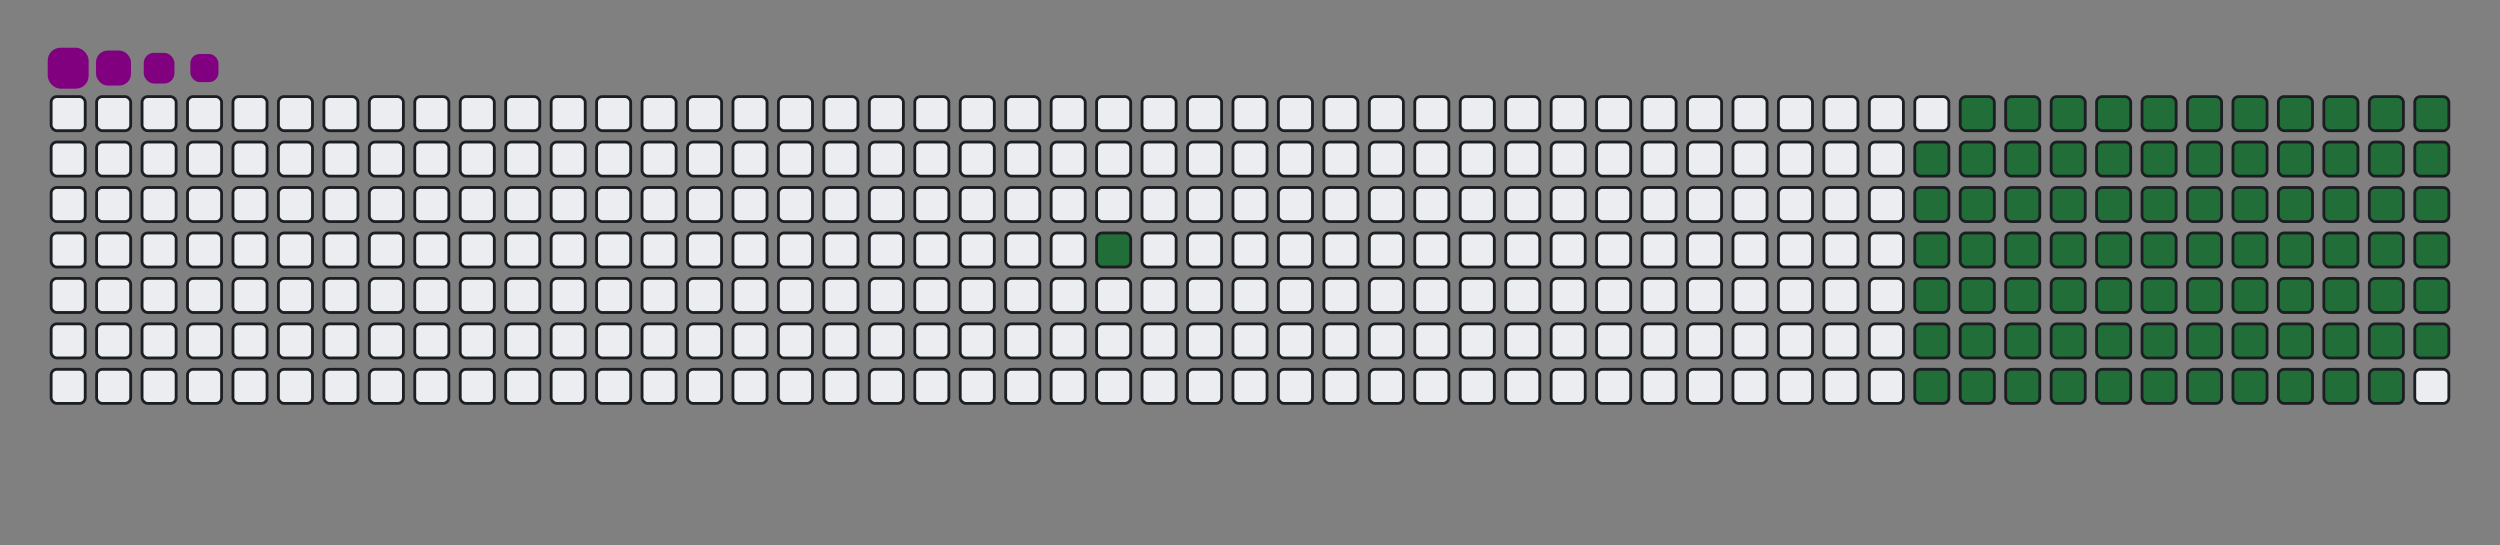 <svg viewBox="-16 -32 880 192" width="880" height="192" xmlns="http://www.w3.org/2000/svg"><rect x="-16" y="-32" width="880" height="192" fill="#808080" stroke="none"/><desc>Generated with https://github.com/Platane/snk</desc><style>:root{--cb:#1b1f230a;--cs:purple;--ce:#ebedf0;--c0:#ebedf0;--c1:#9be9a8;--c2:#40c463;--c3:#30a14e;--c4:#216e39}.c{shape-rendering:geometricPrecision;fill:#ebedf0;stroke-width:1px;stroke:#1b1f230a;animation:none 19100ms linear infinite;width:12px;height:12px}@keyframes c0{14.13%{fill:#216e39}14.15%,100%{fill:#ebedf0}}.c.c0{fill:#216e39;animation-name:c0}@keyframes c1{47.63%{fill:#216e39}47.65%,100%{fill:#ebedf0}}.c.c1{fill:#216e39;animation-name:c1}@keyframes c2{47.11%{fill:#216e39}47.13%,100%{fill:#ebedf0}}.c.c2{fill:#216e39;animation-name:c2}@keyframes c3{23.55%{fill:#216e39}23.57%,100%{fill:#ebedf0}}.c.c3{fill:#216e39;animation-name:c3}@keyframes c4{61.77%{fill:#216e39}61.79%,100%{fill:#ebedf0}}.c.c4{fill:#216e39;animation-name:c4}@keyframes c5{61.25%{fill:#216e39}61.27%,100%{fill:#ebedf0}}.c.c5{fill:#216e39;animation-name:c5}@keyframes c6{74.34%{fill:#216e39}74.36%,100%{fill:#ebedf0}}.c.c6{fill:#216e39;animation-name:c6}@keyframes c7{36.12%{fill:#216e39}36.14%,100%{fill:#ebedf0}}.c.c7{fill:#216e39;animation-name:c7}@keyframes c8{36.64%{fill:#216e39}36.66%,100%{fill:#ebedf0}}.c.c8{fill:#216e39;animation-name:c8}@keyframes c9{46.59%{fill:#216e39}46.61%,100%{fill:#ebedf0}}.c.c9{fill:#216e39;animation-name:c9}@keyframes ca{24.07%{fill:#216e39}24.09%,100%{fill:#ebedf0}}.c.ca{fill:#216e39;animation-name:ca}@keyframes cb{49.73%{fill:#216e39}49.75%,100%{fill:#ebedf0}}.c.cb{fill:#216e39;animation-name:cb}@keyframes cc{60.72%{fill:#216e39}60.74%,100%{fill:#ebedf0}}.c.cc{fill:#216e39;animation-name:cc}@keyframes cd{63.34%{fill:#216e39}63.36%,100%{fill:#ebedf0}}.c.cd{fill:#216e39;animation-name:cd}@keyframes ce{35.59%{fill:#216e39}35.61%,100%{fill:#ebedf0}}.c.ce{fill:#216e39;animation-name:ce}@keyframes cf{37.16%{fill:#216e39}37.18%,100%{fill:#ebedf0}}.c.cf{fill:#216e39;animation-name:cf}@keyframes cg{46.06%{fill:#216e39}46.08%,100%{fill:#ebedf0}}.c.cg{fill:#216e39;animation-name:cg}@keyframes ch{24.6%{fill:#216e39}24.62%,100%{fill:#ebedf0}}.c.ch{fill:#216e39;animation-name:ch}@keyframes ci{50.25%{fill:#216e39}50.27%,100%{fill:#ebedf0}}.c.ci{fill:#216e39;animation-name:ci}@keyframes cj{60.2%{fill:#216e39}60.22%,100%{fill:#ebedf0}}.c.cj{fill:#216e39;animation-name:cj}@keyframes ck{63.86%{fill:#216e39}63.88%,100%{fill:#ebedf0}}.c.ck{fill:#216e39;animation-name:ck}@keyframes cl{35.07%{fill:#216e39}35.09%,100%{fill:#ebedf0}}.c.cl{fill:#216e39;animation-name:cl}@keyframes cm{37.69%{fill:#216e39}37.71%,100%{fill:#ebedf0}}.c.cm{fill:#216e39;animation-name:cm}@keyframes cn{45.54%{fill:#216e39}45.56%,100%{fill:#ebedf0}}.c.cn{fill:#216e39;animation-name:cn}@keyframes co{25.12%{fill:#216e39}25.14%,100%{fill:#ebedf0}}.c.co{fill:#216e39;animation-name:co}@keyframes cp{50.78%{fill:#216e39}50.8%,100%{fill:#ebedf0}}.c.cp{fill:#216e39;animation-name:cp}@keyframes cq{59.68%{fill:#216e39}59.7%,100%{fill:#ebedf0}}.c.cq{fill:#216e39;animation-name:cq}@keyframes cr{64.39%{fill:#216e39}64.41%,100%{fill:#ebedf0}}.c.cr{fill:#216e39;animation-name:cr}@keyframes cs{34.54%{fill:#216e39}34.56%,100%{fill:#ebedf0}}.c.cs{fill:#216e39;animation-name:cs}@keyframes ct{38.21%{fill:#216e39}38.23%,100%{fill:#ebedf0}}.c.ct{fill:#216e39;animation-name:ct}@keyframes cu{45.02%{fill:#216e39}45.04%,100%{fill:#ebedf0}}.c.cu{fill:#216e39;animation-name:cu}@keyframes cv{25.64%{fill:#216e39}25.66%,100%{fill:#ebedf0}}.c.cv{fill:#216e39;animation-name:cv}@keyframes cw{51.3%{fill:#216e39}51.32%,100%{fill:#ebedf0}}.c.cw{fill:#216e39;animation-name:cw}@keyframes cx{59.15%{fill:#216e39}59.17%,100%{fill:#ebedf0}}.c.cx{fill:#216e39;animation-name:cx}@keyframes cy{64.91%{fill:#216e39}64.93%,100%{fill:#ebedf0}}.c.cy{fill:#216e39;animation-name:cy}@keyframes cz{34.02%{fill:#216e39}34.04%,100%{fill:#ebedf0}}.c.cz{fill:#216e39;animation-name:cz}@keyframes c10{38.73%{fill:#216e39}38.75%,100%{fill:#ebedf0}}.c.c10{fill:#216e39;animation-name:c10}@keyframes c11{44.49%{fill:#216e39}44.51%,100%{fill:#ebedf0}}.c.c11{fill:#216e39;animation-name:c11}@keyframes c12{26.17%{fill:#216e39}26.19%,100%{fill:#ebedf0}}.c.c12{fill:#216e39;animation-name:c12}@keyframes c13{51.82%{fill:#216e39}51.84%,100%{fill:#ebedf0}}.c.c13{fill:#216e39;animation-name:c13}@keyframes c14{58.63%{fill:#216e39}58.65%,100%{fill:#ebedf0}}.c.c14{fill:#216e39;animation-name:c14}@keyframes c15{65.44%{fill:#216e39}65.46%,100%{fill:#ebedf0}}.c.c15{fill:#216e39;animation-name:c15}@keyframes c16{33.5%{fill:#216e39}33.52%,100%{fill:#ebedf0}}.c.c16{fill:#216e39;animation-name:c16}@keyframes c17{39.26%{fill:#216e39}39.28%,100%{fill:#ebedf0}}.c.c17{fill:#216e39;animation-name:c17}@keyframes c18{43.97%{fill:#216e39}43.99%,100%{fill:#ebedf0}}.c.c18{fill:#216e39;animation-name:c18}@keyframes c19{26.69%{fill:#216e39}26.71%,100%{fill:#ebedf0}}.c.c19{fill:#216e39;animation-name:c19}@keyframes c1a{52.35%{fill:#216e39}52.37%,100%{fill:#ebedf0}}.c.c1a{fill:#216e39;animation-name:c1a}@keyframes c1b{58.11%{fill:#216e39}58.13%,100%{fill:#ebedf0}}.c.c1b{fill:#216e39;animation-name:c1b}@keyframes c1c{65.96%{fill:#216e39}65.98%,100%{fill:#ebedf0}}.c.c1c{fill:#216e39;animation-name:c1c}@keyframes c1d{32.97%{fill:#216e39}32.99%,100%{fill:#ebedf0}}.c.c1d{fill:#216e39;animation-name:c1d}@keyframes c1e{39.78%{fill:#216e39}39.8%,100%{fill:#ebedf0}}.c.c1e{fill:#216e39;animation-name:c1e}@keyframes c1f{43.45%{fill:#216e39}43.47%,100%{fill:#ebedf0}}.c.c1f{fill:#216e39;animation-name:c1f}@keyframes c1g{27.22%{fill:#216e39}27.24%,100%{fill:#ebedf0}}.c.c1g{fill:#216e39;animation-name:c1g}@keyframes c1h{52.87%{fill:#216e39}52.89%,100%{fill:#ebedf0}}.c.c1h{fill:#216e39;animation-name:c1h}@keyframes c1i{57.58%{fill:#216e39}57.6%,100%{fill:#ebedf0}}.c.c1i{fill:#216e39;animation-name:c1i}@keyframes c1j{66.48%{fill:#216e39}66.5%,100%{fill:#ebedf0}}.c.c1j{fill:#216e39;animation-name:c1j}@keyframes c1k{32.45%{fill:#216e39}32.47%,100%{fill:#ebedf0}}.c.c1k{fill:#216e39;animation-name:c1k}@keyframes c1l{40.3%{fill:#216e39}40.32%,100%{fill:#ebedf0}}.c.c1l{fill:#216e39;animation-name:c1l}@keyframes c1m{42.92%{fill:#216e39}42.94%,100%{fill:#ebedf0}}.c.c1m{fill:#216e39;animation-name:c1m}@keyframes c1n{27.74%{fill:#216e39}27.76%,100%{fill:#ebedf0}}.c.c1n{fill:#216e39;animation-name:c1n}@keyframes c1o{53.39%{fill:#216e39}53.41%,100%{fill:#ebedf0}}.c.c1o{fill:#216e39;animation-name:c1o}@keyframes c1p{57.06%{fill:#216e39}57.08%,100%{fill:#ebedf0}}.c.c1p{fill:#216e39;animation-name:c1p}@keyframes c1q{67.01%{fill:#216e39}67.03%,100%{fill:#ebedf0}}.c.c1q{fill:#216e39;animation-name:c1q}@keyframes c1r{31.93%{fill:#216e39}31.95%,100%{fill:#ebedf0}}.c.c1r{fill:#216e39;animation-name:c1r}@keyframes c1s{40.83%{fill:#216e39}40.85%,100%{fill:#ebedf0}}.c.c1s{fill:#216e39;animation-name:c1s}@keyframes c1t{42.4%{fill:#216e39}42.42%,100%{fill:#ebedf0}}.c.c1t{fill:#216e39;animation-name:c1t}@keyframes c1u{28.26%{fill:#216e39}28.28%,100%{fill:#ebedf0}}.c.c1u{fill:#216e39;animation-name:c1u}@keyframes c1v{53.92%{fill:#216e39}53.94%,100%{fill:#ebedf0}}.c.c1v{fill:#216e39;animation-name:c1v}@keyframes c1w{56.53%{fill:#216e39}56.55%,100%{fill:#ebedf0}}.c.c1w{fill:#216e39;animation-name:c1w}@keyframes c1x{67.53%{fill:#216e39}67.55%,100%{fill:#ebedf0}}.c.c1x{fill:#216e39;animation-name:c1x}@keyframes c1y{31.4%{fill:#216e39}31.42%,100%{fill:#ebedf0}}.c.c1y{fill:#216e39;animation-name:c1y}@keyframes c1z{41.35%{fill:#216e39}41.37%,100%{fill:#ebedf0}}.c.c1z{fill:#216e39;animation-name:c1z}@keyframes c20{41.87%{fill:#216e39}41.89%,100%{fill:#ebedf0}}.c.c20{fill:#216e39;animation-name:c20}@keyframes c21{28.79%{fill:#216e39}28.81%,100%{fill:#ebedf0}}.c.c21{fill:#216e39;animation-name:c21}@keyframes c22{54.44%{fill:#216e39}54.46%,100%{fill:#ebedf0}}.c.c22{fill:#216e39;animation-name:c22}@keyframes c23{56.01%{fill:#216e39}56.03%,100%{fill:#ebedf0}}.c.c23{fill:#216e39;animation-name:c23}@keyframes c24{68.05%{fill:#216e39}68.07%,100%{fill:#ebedf0}}.c.c24{fill:#216e39;animation-name:c24}@keyframes c25{30.88%{fill:#216e39}30.9%,100%{fill:#ebedf0}}.c.c25{fill:#216e39;animation-name:c25}@keyframes c26{30.36%{fill:#216e39}30.38%,100%{fill:#ebedf0}}.c.c26{fill:#216e39;animation-name:c26}@keyframes c27{29.83%{fill:#216e39}29.85%,100%{fill:#ebedf0}}.c.c27{fill:#216e39;animation-name:c27}@keyframes c28{29.31%{fill:#216e39}29.33%,100%{fill:#ebedf0}}.c.c28{fill:#216e39;animation-name:c28}@keyframes c29{54.96%{fill:#216e39}54.98%,100%{fill:#ebedf0}}.c.c29{fill:#216e39;animation-name:c29}@keyframes c2a{55.49%{fill:#216e39}55.51%,100%{fill:#ebedf0}}.c.c2a{fill:#216e39;animation-name:c2a}.u{transform-origin:0 0;transform:scale(0,1);animation:none linear 19100ms infinite}@keyframes u0{14.13%{transform:scale(0.000,1)}14.15%,23.55%{transform:scale(0.012,1)}23.57%,24.07%{transform:scale(0.024,1)}24.09%,24.6%{transform:scale(0.036,1)}24.62%,25.12%{transform:scale(0.048,1)}25.14%,25.64%{transform:scale(0.060,1)}25.66%,26.17%{transform:scale(0.072,1)}26.19%,26.69%{transform:scale(0.084,1)}26.71%,27.22%{transform:scale(0.096,1)}27.24%,27.74%{transform:scale(0.108,1)}27.76%,28.26%{transform:scale(0.120,1)}28.28%,28.79%{transform:scale(0.133,1)}28.81%,29.31%{transform:scale(0.145,1)}29.33%,29.83%{transform:scale(0.157,1)}29.85%,30.36%{transform:scale(0.169,1)}30.38%,30.88%{transform:scale(0.181,1)}30.9%,31.4%{transform:scale(0.193,1)}31.42%,31.93%{transform:scale(0.205,1)}31.95%,32.45%{transform:scale(0.217,1)}32.47%,32.97%{transform:scale(0.229,1)}32.99%,33.5%{transform:scale(0.241,1)}33.52%,34.02%{transform:scale(0.253,1)}34.04%,34.54%{transform:scale(0.265,1)}34.56%,35.07%{transform:scale(0.277,1)}35.09%,35.59%{transform:scale(0.289,1)}35.61%,36.12%{transform:scale(0.301,1)}36.14%,36.64%{transform:scale(0.313,1)}36.66%,37.16%{transform:scale(0.325,1)}37.18%,37.69%{transform:scale(0.337,1)}37.71%,38.21%{transform:scale(0.349,1)}38.23%,38.73%{transform:scale(0.361,1)}38.75%,39.26%{transform:scale(0.373,1)}39.28%,39.78%{transform:scale(0.386,1)}39.8%,40.3%{transform:scale(0.398,1)}40.32%,40.83%{transform:scale(0.410,1)}40.85%,41.35%{transform:scale(0.422,1)}41.37%,41.87%{transform:scale(0.434,1)}41.89%,42.4%{transform:scale(0.446,1)}42.42%,42.92%{transform:scale(0.458,1)}42.94%,43.45%{transform:scale(0.470,1)}43.47%,43.97%{transform:scale(0.482,1)}43.99%,44.49%{transform:scale(0.494,1)}44.51%,45.02%{transform:scale(0.506,1)}45.04%,45.54%{transform:scale(0.518,1)}45.56%,46.06%{transform:scale(0.530,1)}46.08%,46.59%{transform:scale(0.542,1)}46.61%,47.11%{transform:scale(0.554,1)}47.13%,47.63%{transform:scale(0.566,1)}47.65%,49.73%{transform:scale(0.578,1)}49.75%,50.25%{transform:scale(0.590,1)}50.27%,50.78%{transform:scale(0.602,1)}50.8%,51.3%{transform:scale(0.614,1)}51.32%,51.82%{transform:scale(0.627,1)}51.84%,52.35%{transform:scale(0.639,1)}52.37%,52.87%{transform:scale(0.651,1)}52.89%,53.39%{transform:scale(0.663,1)}53.41%,53.92%{transform:scale(0.675,1)}53.94%,54.44%{transform:scale(0.687,1)}54.46%,54.96%{transform:scale(0.699,1)}54.98%,55.49%{transform:scale(0.711,1)}55.51%,56.01%{transform:scale(0.723,1)}56.03%,56.53%{transform:scale(0.735,1)}56.55%,57.06%{transform:scale(0.747,1)}57.08%,57.58%{transform:scale(0.759,1)}57.6%,58.11%{transform:scale(0.771,1)}58.13%,58.63%{transform:scale(0.783,1)}58.65%,59.15%{transform:scale(0.795,1)}59.17%,59.68%{transform:scale(0.807,1)}59.7%,60.2%{transform:scale(0.819,1)}60.22%,60.72%{transform:scale(0.831,1)}60.74%,61.25%{transform:scale(0.843,1)}61.27%,61.77%{transform:scale(0.855,1)}61.79%,63.34%{transform:scale(0.867,1)}63.36%,63.86%{transform:scale(0.880,1)}63.88%,64.39%{transform:scale(0.892,1)}64.41%,64.91%{transform:scale(0.904,1)}64.93%,65.44%{transform:scale(0.916,1)}65.46%,65.96%{transform:scale(0.928,1)}65.98%,66.48%{transform:scale(0.940,1)}66.5%,67.01%{transform:scale(0.952,1)}67.03%,67.53%{transform:scale(0.964,1)}67.55%,68.05%{transform:scale(0.976,1)}68.07%,74.34%{transform:scale(0.988,1)}74.36%,100%{transform:scale(1.000,1)}}.u.u0{fill:#216e39;animation-name:u0;transform-origin:0.0px 0}.s{shape-rendering:geometricPrecision;fill:purple;animation:none linear 19100ms infinite}@keyframes s0{0%,99.48%{transform:translate(0px,-16px)}0.52%{transform:translate(0px,0px)}12.57%{transform:translate(368px,0px)}14.14%{transform:translate(368px,48px)}29.32%{transform:translate(832px,48px)}30.89%{transform:translate(832px,0px)}36.13%{transform:translate(672px,0px)}36.65%,48.17%{transform:translate(672px,16px)}41.36%{transform:translate(816px,16px)}41.88%{transform:translate(816px,32px)}47.12%{transform:translate(656px,32px)}47.64%{transform:translate(656px,16px)}49.74%,62.3%{transform:translate(672px,64px)}54.97%{transform:translate(832px,64px)}55.5%{transform:translate(832px,80px)}61.26%,73.82%{transform:translate(656px,80px)}61.78%{transform:translate(656px,64px)}63.35%{transform:translate(672px,96px)}68.06%{transform:translate(816px,96px)}68.59%{transform:translate(816px,80px)}74.35%{transform:translate(656px,96px)}91.62%{transform:translate(128px,96px)}92.67%{transform:translate(128px,64px)}94.24%{transform:translate(80px,64px)}94.76%{transform:translate(80px,48px)}95.81%{transform:translate(48px,48px)}97.91%{transform:translate(48px,-16px)}}.s.s0{transform:translate(0px,-16px);animation-name:s0}@keyframes s1{0%,99.48%{transform:translate(16px,-16px)}0.52%{transform:translate(0px,-16px)}1.05%{transform:translate(0px,0px)}13.09%{transform:translate(368px,0px)}14.66%{transform:translate(368px,48px)}29.84%{transform:translate(832px,48px)}31.41%{transform:translate(832px,0px)}36.65%{transform:translate(672px,0px)}37.17%,48.69%{transform:translate(672px,16px)}41.88%{transform:translate(816px,16px)}42.41%{transform:translate(816px,32px)}47.64%{transform:translate(656px,32px)}48.17%{transform:translate(656px,16px)}50.26%,62.83%{transform:translate(672px,64px)}55.5%{transform:translate(832px,64px)}56.02%{transform:translate(832px,80px)}61.78%,74.35%{transform:translate(656px,80px)}62.3%{transform:translate(656px,64px)}63.87%{transform:translate(672px,96px)}68.59%{transform:translate(816px,96px)}69.11%{transform:translate(816px,80px)}74.87%{transform:translate(656px,96px)}92.15%{transform:translate(128px,96px)}93.19%{transform:translate(128px,64px)}94.76%{transform:translate(80px,64px)}95.29%{transform:translate(80px,48px)}96.34%{transform:translate(48px,48px)}98.43%{transform:translate(48px,-16px)}}.s.s1{transform:translate(16px,-16px);animation-name:s1}@keyframes s2{0%,99.48%{transform:translate(32px,-16px)}1.05%{transform:translate(0px,-16px)}1.57%{transform:translate(0px,0px)}13.61%{transform:translate(368px,0px)}15.18%{transform:translate(368px,48px)}30.37%{transform:translate(832px,48px)}31.94%{transform:translate(832px,0px)}37.17%{transform:translate(672px,0px)}37.7%,49.21%{transform:translate(672px,16px)}42.41%{transform:translate(816px,16px)}42.93%{transform:translate(816px,32px)}48.17%{transform:translate(656px,32px)}48.69%{transform:translate(656px,16px)}50.79%,63.35%{transform:translate(672px,64px)}56.02%{transform:translate(832px,64px)}56.54%{transform:translate(832px,80px)}62.3%,74.87%{transform:translate(656px,80px)}62.83%{transform:translate(656px,64px)}64.4%{transform:translate(672px,96px)}69.11%{transform:translate(816px,96px)}69.63%{transform:translate(816px,80px)}75.39%{transform:translate(656px,96px)}92.67%{transform:translate(128px,96px)}93.72%{transform:translate(128px,64px)}95.29%{transform:translate(80px,64px)}95.81%{transform:translate(80px,48px)}96.86%{transform:translate(48px,48px)}98.95%{transform:translate(48px,-16px)}}.s.s2{transform:translate(32px,-16px);animation-name:s2}@keyframes s3{0%,99.48%{transform:translate(48px,-16px)}1.57%{transform:translate(0px,-16px)}2.09%{transform:translate(0px,0px)}14.14%{transform:translate(368px,0px)}15.71%{transform:translate(368px,48px)}30.89%{transform:translate(832px,48px)}32.46%{transform:translate(832px,0px)}37.7%{transform:translate(672px,0px)}38.22%,49.74%{transform:translate(672px,16px)}42.93%{transform:translate(816px,16px)}43.46%{transform:translate(816px,32px)}48.69%{transform:translate(656px,32px)}49.21%{transform:translate(656px,16px)}51.31%,63.87%{transform:translate(672px,64px)}56.54%{transform:translate(832px,64px)}57.07%{transform:translate(832px,80px)}62.83%,75.39%{transform:translate(656px,80px)}63.35%{transform:translate(656px,64px)}64.92%{transform:translate(672px,96px)}69.63%{transform:translate(816px,96px)}70.16%{transform:translate(816px,80px)}75.92%{transform:translate(656px,96px)}93.19%{transform:translate(128px,96px)}94.24%{transform:translate(128px,64px)}95.81%{transform:translate(80px,64px)}96.34%{transform:translate(80px,48px)}97.38%{transform:translate(48px,48px)}}.s.s3{transform:translate(48px,-16px);animation-name:s3}</style><rect class="c" x="2" y="2" rx="2" ry="2"/><rect class="c" x="2" y="18" rx="2" ry="2"/><rect class="c" x="2" y="34" rx="2" ry="2"/><rect class="c" x="2" y="50" rx="2" ry="2"/><rect class="c" x="2" y="66" rx="2" ry="2"/><rect class="c" x="2" y="82" rx="2" ry="2"/><rect class="c" x="2" y="98" rx="2" ry="2"/><rect class="c" x="18" y="2" rx="2" ry="2"/><rect class="c" x="18" y="18" rx="2" ry="2"/><rect class="c" x="18" y="34" rx="2" ry="2"/><rect class="c" x="18" y="50" rx="2" ry="2"/><rect class="c" x="18" y="66" rx="2" ry="2"/><rect class="c" x="18" y="82" rx="2" ry="2"/><rect class="c" x="18" y="98" rx="2" ry="2"/><rect class="c" x="34" y="2" rx="2" ry="2"/><rect class="c" x="34" y="18" rx="2" ry="2"/><rect class="c" x="34" y="34" rx="2" ry="2"/><rect class="c" x="34" y="50" rx="2" ry="2"/><rect class="c" x="34" y="66" rx="2" ry="2"/><rect class="c" x="34" y="82" rx="2" ry="2"/><rect class="c" x="34" y="98" rx="2" ry="2"/><rect class="c" x="50" y="2" rx="2" ry="2"/><rect class="c" x="50" y="18" rx="2" ry="2"/><rect class="c" x="50" y="34" rx="2" ry="2"/><rect class="c" x="50" y="50" rx="2" ry="2"/><rect class="c" x="50" y="66" rx="2" ry="2"/><rect class="c" x="50" y="82" rx="2" ry="2"/><rect class="c" x="50" y="98" rx="2" ry="2"/><rect class="c" x="66" y="2" rx="2" ry="2"/><rect class="c" x="66" y="18" rx="2" ry="2"/><rect class="c" x="66" y="34" rx="2" ry="2"/><rect class="c" x="66" y="50" rx="2" ry="2"/><rect class="c" x="66" y="66" rx="2" ry="2"/><rect class="c" x="66" y="82" rx="2" ry="2"/><rect class="c" x="66" y="98" rx="2" ry="2"/><rect class="c" x="82" y="2" rx="2" ry="2"/><rect class="c" x="82" y="18" rx="2" ry="2"/><rect class="c" x="82" y="34" rx="2" ry="2"/><rect class="c" x="82" y="50" rx="2" ry="2"/><rect class="c" x="82" y="66" rx="2" ry="2"/><rect class="c" x="82" y="82" rx="2" ry="2"/><rect class="c" x="82" y="98" rx="2" ry="2"/><rect class="c" x="98" y="2" rx="2" ry="2"/><rect class="c" x="98" y="18" rx="2" ry="2"/><rect class="c" x="98" y="34" rx="2" ry="2"/><rect class="c" x="98" y="50" rx="2" ry="2"/><rect class="c" x="98" y="66" rx="2" ry="2"/><rect class="c" x="98" y="82" rx="2" ry="2"/><rect class="c" x="98" y="98" rx="2" ry="2"/><rect class="c" x="114" y="2" rx="2" ry="2"/><rect class="c" x="114" y="18" rx="2" ry="2"/><rect class="c" x="114" y="34" rx="2" ry="2"/><rect class="c" x="114" y="50" rx="2" ry="2"/><rect class="c" x="114" y="66" rx="2" ry="2"/><rect class="c" x="114" y="82" rx="2" ry="2"/><rect class="c" x="114" y="98" rx="2" ry="2"/><rect class="c" x="130" y="2" rx="2" ry="2"/><rect class="c" x="130" y="18" rx="2" ry="2"/><rect class="c" x="130" y="34" rx="2" ry="2"/><rect class="c" x="130" y="50" rx="2" ry="2"/><rect class="c" x="130" y="66" rx="2" ry="2"/><rect class="c" x="130" y="82" rx="2" ry="2"/><rect class="c" x="130" y="98" rx="2" ry="2"/><rect class="c" x="146" y="2" rx="2" ry="2"/><rect class="c" x="146" y="18" rx="2" ry="2"/><rect class="c" x="146" y="34" rx="2" ry="2"/><rect class="c" x="146" y="50" rx="2" ry="2"/><rect class="c" x="146" y="66" rx="2" ry="2"/><rect class="c" x="146" y="82" rx="2" ry="2"/><rect class="c" x="146" y="98" rx="2" ry="2"/><rect class="c" x="162" y="2" rx="2" ry="2"/><rect class="c" x="162" y="18" rx="2" ry="2"/><rect class="c" x="162" y="34" rx="2" ry="2"/><rect class="c" x="162" y="50" rx="2" ry="2"/><rect class="c" x="162" y="66" rx="2" ry="2"/><rect class="c" x="162" y="82" rx="2" ry="2"/><rect class="c" x="162" y="98" rx="2" ry="2"/><rect class="c" x="178" y="2" rx="2" ry="2"/><rect class="c" x="178" y="18" rx="2" ry="2"/><rect class="c" x="178" y="34" rx="2" ry="2"/><rect class="c" x="178" y="50" rx="2" ry="2"/><rect class="c" x="178" y="66" rx="2" ry="2"/><rect class="c" x="178" y="82" rx="2" ry="2"/><rect class="c" x="178" y="98" rx="2" ry="2"/><rect class="c" x="194" y="2" rx="2" ry="2"/><rect class="c" x="194" y="18" rx="2" ry="2"/><rect class="c" x="194" y="34" rx="2" ry="2"/><rect class="c" x="194" y="50" rx="2" ry="2"/><rect class="c" x="194" y="66" rx="2" ry="2"/><rect class="c" x="194" y="82" rx="2" ry="2"/><rect class="c" x="194" y="98" rx="2" ry="2"/><rect class="c" x="210" y="2" rx="2" ry="2"/><rect class="c" x="210" y="18" rx="2" ry="2"/><rect class="c" x="210" y="34" rx="2" ry="2"/><rect class="c" x="210" y="50" rx="2" ry="2"/><rect class="c" x="210" y="66" rx="2" ry="2"/><rect class="c" x="210" y="82" rx="2" ry="2"/><rect class="c" x="210" y="98" rx="2" ry="2"/><rect class="c" x="226" y="2" rx="2" ry="2"/><rect class="c" x="226" y="18" rx="2" ry="2"/><rect class="c" x="226" y="34" rx="2" ry="2"/><rect class="c" x="226" y="50" rx="2" ry="2"/><rect class="c" x="226" y="66" rx="2" ry="2"/><rect class="c" x="226" y="82" rx="2" ry="2"/><rect class="c" x="226" y="98" rx="2" ry="2"/><rect class="c" x="242" y="2" rx="2" ry="2"/><rect class="c" x="242" y="18" rx="2" ry="2"/><rect class="c" x="242" y="34" rx="2" ry="2"/><rect class="c" x="242" y="50" rx="2" ry="2"/><rect class="c" x="242" y="66" rx="2" ry="2"/><rect class="c" x="242" y="82" rx="2" ry="2"/><rect class="c" x="242" y="98" rx="2" ry="2"/><rect class="c" x="258" y="2" rx="2" ry="2"/><rect class="c" x="258" y="18" rx="2" ry="2"/><rect class="c" x="258" y="34" rx="2" ry="2"/><rect class="c" x="258" y="50" rx="2" ry="2"/><rect class="c" x="258" y="66" rx="2" ry="2"/><rect class="c" x="258" y="82" rx="2" ry="2"/><rect class="c" x="258" y="98" rx="2" ry="2"/><rect class="c" x="274" y="2" rx="2" ry="2"/><rect class="c" x="274" y="18" rx="2" ry="2"/><rect class="c" x="274" y="34" rx="2" ry="2"/><rect class="c" x="274" y="50" rx="2" ry="2"/><rect class="c" x="274" y="66" rx="2" ry="2"/><rect class="c" x="274" y="82" rx="2" ry="2"/><rect class="c" x="274" y="98" rx="2" ry="2"/><rect class="c" x="290" y="2" rx="2" ry="2"/><rect class="c" x="290" y="18" rx="2" ry="2"/><rect class="c" x="290" y="34" rx="2" ry="2"/><rect class="c" x="290" y="50" rx="2" ry="2"/><rect class="c" x="290" y="66" rx="2" ry="2"/><rect class="c" x="290" y="82" rx="2" ry="2"/><rect class="c" x="290" y="98" rx="2" ry="2"/><rect class="c" x="306" y="2" rx="2" ry="2"/><rect class="c" x="306" y="18" rx="2" ry="2"/><rect class="c" x="306" y="34" rx="2" ry="2"/><rect class="c" x="306" y="50" rx="2" ry="2"/><rect class="c" x="306" y="66" rx="2" ry="2"/><rect class="c" x="306" y="82" rx="2" ry="2"/><rect class="c" x="306" y="98" rx="2" ry="2"/><rect class="c" x="322" y="2" rx="2" ry="2"/><rect class="c" x="322" y="18" rx="2" ry="2"/><rect class="c" x="322" y="34" rx="2" ry="2"/><rect class="c" x="322" y="50" rx="2" ry="2"/><rect class="c" x="322" y="66" rx="2" ry="2"/><rect class="c" x="322" y="82" rx="2" ry="2"/><rect class="c" x="322" y="98" rx="2" ry="2"/><rect class="c" x="338" y="2" rx="2" ry="2"/><rect class="c" x="338" y="18" rx="2" ry="2"/><rect class="c" x="338" y="34" rx="2" ry="2"/><rect class="c" x="338" y="50" rx="2" ry="2"/><rect class="c" x="338" y="66" rx="2" ry="2"/><rect class="c" x="338" y="82" rx="2" ry="2"/><rect class="c" x="338" y="98" rx="2" ry="2"/><rect class="c" x="354" y="2" rx="2" ry="2"/><rect class="c" x="354" y="18" rx="2" ry="2"/><rect class="c" x="354" y="34" rx="2" ry="2"/><rect class="c" x="354" y="50" rx="2" ry="2"/><rect class="c" x="354" y="66" rx="2" ry="2"/><rect class="c" x="354" y="82" rx="2" ry="2"/><rect class="c" x="354" y="98" rx="2" ry="2"/><rect class="c" x="370" y="2" rx="2" ry="2"/><rect class="c" x="370" y="18" rx="2" ry="2"/><rect class="c" x="370" y="34" rx="2" ry="2"/><rect class="c c0" x="370" y="50" rx="2" ry="2"/><rect class="c" x="370" y="66" rx="2" ry="2"/><rect class="c" x="370" y="82" rx="2" ry="2"/><rect class="c" x="370" y="98" rx="2" ry="2"/><rect class="c" x="386" y="2" rx="2" ry="2"/><rect class="c" x="386" y="18" rx="2" ry="2"/><rect class="c" x="386" y="34" rx="2" ry="2"/><rect class="c" x="386" y="50" rx="2" ry="2"/><rect class="c" x="386" y="66" rx="2" ry="2"/><rect class="c" x="386" y="82" rx="2" ry="2"/><rect class="c" x="386" y="98" rx="2" ry="2"/><rect class="c" x="402" y="2" rx="2" ry="2"/><rect class="c" x="402" y="18" rx="2" ry="2"/><rect class="c" x="402" y="34" rx="2" ry="2"/><rect class="c" x="402" y="50" rx="2" ry="2"/><rect class="c" x="402" y="66" rx="2" ry="2"/><rect class="c" x="402" y="82" rx="2" ry="2"/><rect class="c" x="402" y="98" rx="2" ry="2"/><rect class="c" x="418" y="2" rx="2" ry="2"/><rect class="c" x="418" y="18" rx="2" ry="2"/><rect class="c" x="418" y="34" rx="2" ry="2"/><rect class="c" x="418" y="50" rx="2" ry="2"/><rect class="c" x="418" y="66" rx="2" ry="2"/><rect class="c" x="418" y="82" rx="2" ry="2"/><rect class="c" x="418" y="98" rx="2" ry="2"/><rect class="c" x="434" y="2" rx="2" ry="2"/><rect class="c" x="434" y="18" rx="2" ry="2"/><rect class="c" x="434" y="34" rx="2" ry="2"/><rect class="c" x="434" y="50" rx="2" ry="2"/><rect class="c" x="434" y="66" rx="2" ry="2"/><rect class="c" x="434" y="82" rx="2" ry="2"/><rect class="c" x="434" y="98" rx="2" ry="2"/><rect class="c" x="450" y="2" rx="2" ry="2"/><rect class="c" x="450" y="18" rx="2" ry="2"/><rect class="c" x="450" y="34" rx="2" ry="2"/><rect class="c" x="450" y="50" rx="2" ry="2"/><rect class="c" x="450" y="66" rx="2" ry="2"/><rect class="c" x="450" y="82" rx="2" ry="2"/><rect class="c" x="450" y="98" rx="2" ry="2"/><rect class="c" x="466" y="2" rx="2" ry="2"/><rect class="c" x="466" y="18" rx="2" ry="2"/><rect class="c" x="466" y="34" rx="2" ry="2"/><rect class="c" x="466" y="50" rx="2" ry="2"/><rect class="c" x="466" y="66" rx="2" ry="2"/><rect class="c" x="466" y="82" rx="2" ry="2"/><rect class="c" x="466" y="98" rx="2" ry="2"/><rect class="c" x="482" y="2" rx="2" ry="2"/><rect class="c" x="482" y="18" rx="2" ry="2"/><rect class="c" x="482" y="34" rx="2" ry="2"/><rect class="c" x="482" y="50" rx="2" ry="2"/><rect class="c" x="482" y="66" rx="2" ry="2"/><rect class="c" x="482" y="82" rx="2" ry="2"/><rect class="c" x="482" y="98" rx="2" ry="2"/><rect class="c" x="498" y="2" rx="2" ry="2"/><rect class="c" x="498" y="18" rx="2" ry="2"/><rect class="c" x="498" y="34" rx="2" ry="2"/><rect class="c" x="498" y="50" rx="2" ry="2"/><rect class="c" x="498" y="66" rx="2" ry="2"/><rect class="c" x="498" y="82" rx="2" ry="2"/><rect class="c" x="498" y="98" rx="2" ry="2"/><rect class="c" x="514" y="2" rx="2" ry="2"/><rect class="c" x="514" y="18" rx="2" ry="2"/><rect class="c" x="514" y="34" rx="2" ry="2"/><rect class="c" x="514" y="50" rx="2" ry="2"/><rect class="c" x="514" y="66" rx="2" ry="2"/><rect class="c" x="514" y="82" rx="2" ry="2"/><rect class="c" x="514" y="98" rx="2" ry="2"/><rect class="c" x="530" y="2" rx="2" ry="2"/><rect class="c" x="530" y="18" rx="2" ry="2"/><rect class="c" x="530" y="34" rx="2" ry="2"/><rect class="c" x="530" y="50" rx="2" ry="2"/><rect class="c" x="530" y="66" rx="2" ry="2"/><rect class="c" x="530" y="82" rx="2" ry="2"/><rect class="c" x="530" y="98" rx="2" ry="2"/><rect class="c" x="546" y="2" rx="2" ry="2"/><rect class="c" x="546" y="18" rx="2" ry="2"/><rect class="c" x="546" y="34" rx="2" ry="2"/><rect class="c" x="546" y="50" rx="2" ry="2"/><rect class="c" x="546" y="66" rx="2" ry="2"/><rect class="c" x="546" y="82" rx="2" ry="2"/><rect class="c" x="546" y="98" rx="2" ry="2"/><rect class="c" x="562" y="2" rx="2" ry="2"/><rect class="c" x="562" y="18" rx="2" ry="2"/><rect class="c" x="562" y="34" rx="2" ry="2"/><rect class="c" x="562" y="50" rx="2" ry="2"/><rect class="c" x="562" y="66" rx="2" ry="2"/><rect class="c" x="562" y="82" rx="2" ry="2"/><rect class="c" x="562" y="98" rx="2" ry="2"/><rect class="c" x="578" y="2" rx="2" ry="2"/><rect class="c" x="578" y="18" rx="2" ry="2"/><rect class="c" x="578" y="34" rx="2" ry="2"/><rect class="c" x="578" y="50" rx="2" ry="2"/><rect class="c" x="578" y="66" rx="2" ry="2"/><rect class="c" x="578" y="82" rx="2" ry="2"/><rect class="c" x="578" y="98" rx="2" ry="2"/><rect class="c" x="594" y="2" rx="2" ry="2"/><rect class="c" x="594" y="18" rx="2" ry="2"/><rect class="c" x="594" y="34" rx="2" ry="2"/><rect class="c" x="594" y="50" rx="2" ry="2"/><rect class="c" x="594" y="66" rx="2" ry="2"/><rect class="c" x="594" y="82" rx="2" ry="2"/><rect class="c" x="594" y="98" rx="2" ry="2"/><rect class="c" x="610" y="2" rx="2" ry="2"/><rect class="c" x="610" y="18" rx="2" ry="2"/><rect class="c" x="610" y="34" rx="2" ry="2"/><rect class="c" x="610" y="50" rx="2" ry="2"/><rect class="c" x="610" y="66" rx="2" ry="2"/><rect class="c" x="610" y="82" rx="2" ry="2"/><rect class="c" x="610" y="98" rx="2" ry="2"/><rect class="c" x="626" y="2" rx="2" ry="2"/><rect class="c" x="626" y="18" rx="2" ry="2"/><rect class="c" x="626" y="34" rx="2" ry="2"/><rect class="c" x="626" y="50" rx="2" ry="2"/><rect class="c" x="626" y="66" rx="2" ry="2"/><rect class="c" x="626" y="82" rx="2" ry="2"/><rect class="c" x="626" y="98" rx="2" ry="2"/><rect class="c" x="642" y="2" rx="2" ry="2"/><rect class="c" x="642" y="18" rx="2" ry="2"/><rect class="c" x="642" y="34" rx="2" ry="2"/><rect class="c" x="642" y="50" rx="2" ry="2"/><rect class="c" x="642" y="66" rx="2" ry="2"/><rect class="c" x="642" y="82" rx="2" ry="2"/><rect class="c" x="642" y="98" rx="2" ry="2"/><rect class="c" x="658" y="2" rx="2" ry="2"/><rect class="c c1" x="658" y="18" rx="2" ry="2"/><rect class="c c2" x="658" y="34" rx="2" ry="2"/><rect class="c c3" x="658" y="50" rx="2" ry="2"/><rect class="c c4" x="658" y="66" rx="2" ry="2"/><rect class="c c5" x="658" y="82" rx="2" ry="2"/><rect class="c c6" x="658" y="98" rx="2" ry="2"/><rect class="c c7" x="674" y="2" rx="2" ry="2"/><rect class="c c8" x="674" y="18" rx="2" ry="2"/><rect class="c c9" x="674" y="34" rx="2" ry="2"/><rect class="c ca" x="674" y="50" rx="2" ry="2"/><rect class="c cb" x="674" y="66" rx="2" ry="2"/><rect class="c cc" x="674" y="82" rx="2" ry="2"/><rect class="c cd" x="674" y="98" rx="2" ry="2"/><rect class="c ce" x="690" y="2" rx="2" ry="2"/><rect class="c cf" x="690" y="18" rx="2" ry="2"/><rect class="c cg" x="690" y="34" rx="2" ry="2"/><rect class="c ch" x="690" y="50" rx="2" ry="2"/><rect class="c ci" x="690" y="66" rx="2" ry="2"/><rect class="c cj" x="690" y="82" rx="2" ry="2"/><rect class="c ck" x="690" y="98" rx="2" ry="2"/><rect class="c cl" x="706" y="2" rx="2" ry="2"/><rect class="c cm" x="706" y="18" rx="2" ry="2"/><rect class="c cn" x="706" y="34" rx="2" ry="2"/><rect class="c co" x="706" y="50" rx="2" ry="2"/><rect class="c cp" x="706" y="66" rx="2" ry="2"/><rect class="c cq" x="706" y="82" rx="2" ry="2"/><rect class="c cr" x="706" y="98" rx="2" ry="2"/><rect class="c cs" x="722" y="2" rx="2" ry="2"/><rect class="c ct" x="722" y="18" rx="2" ry="2"/><rect class="c cu" x="722" y="34" rx="2" ry="2"/><rect class="c cv" x="722" y="50" rx="2" ry="2"/><rect class="c cw" x="722" y="66" rx="2" ry="2"/><rect class="c cx" x="722" y="82" rx="2" ry="2"/><rect class="c cy" x="722" y="98" rx="2" ry="2"/><rect class="c cz" x="738" y="2" rx="2" ry="2"/><rect class="c c10" x="738" y="18" rx="2" ry="2"/><rect class="c c11" x="738" y="34" rx="2" ry="2"/><rect class="c c12" x="738" y="50" rx="2" ry="2"/><rect class="c c13" x="738" y="66" rx="2" ry="2"/><rect class="c c14" x="738" y="82" rx="2" ry="2"/><rect class="c c15" x="738" y="98" rx="2" ry="2"/><rect class="c c16" x="754" y="2" rx="2" ry="2"/><rect class="c c17" x="754" y="18" rx="2" ry="2"/><rect class="c c18" x="754" y="34" rx="2" ry="2"/><rect class="c c19" x="754" y="50" rx="2" ry="2"/><rect class="c c1a" x="754" y="66" rx="2" ry="2"/><rect class="c c1b" x="754" y="82" rx="2" ry="2"/><rect class="c c1c" x="754" y="98" rx="2" ry="2"/><rect class="c c1d" x="770" y="2" rx="2" ry="2"/><rect class="c c1e" x="770" y="18" rx="2" ry="2"/><rect class="c c1f" x="770" y="34" rx="2" ry="2"/><rect class="c c1g" x="770" y="50" rx="2" ry="2"/><rect class="c c1h" x="770" y="66" rx="2" ry="2"/><rect class="c c1i" x="770" y="82" rx="2" ry="2"/><rect class="c c1j" x="770" y="98" rx="2" ry="2"/><rect class="c c1k" x="786" y="2" rx="2" ry="2"/><rect class="c c1l" x="786" y="18" rx="2" ry="2"/><rect class="c c1m" x="786" y="34" rx="2" ry="2"/><rect class="c c1n" x="786" y="50" rx="2" ry="2"/><rect class="c c1o" x="786" y="66" rx="2" ry="2"/><rect class="c c1p" x="786" y="82" rx="2" ry="2"/><rect class="c c1q" x="786" y="98" rx="2" ry="2"/><rect class="c c1r" x="802" y="2" rx="2" ry="2"/><rect class="c c1s" x="802" y="18" rx="2" ry="2"/><rect class="c c1t" x="802" y="34" rx="2" ry="2"/><rect class="c c1u" x="802" y="50" rx="2" ry="2"/><rect class="c c1v" x="802" y="66" rx="2" ry="2"/><rect class="c c1w" x="802" y="82" rx="2" ry="2"/><rect class="c c1x" x="802" y="98" rx="2" ry="2"/><rect class="c c1y" x="818" y="2" rx="2" ry="2"/><rect class="c c1z" x="818" y="18" rx="2" ry="2"/><rect class="c c20" x="818" y="34" rx="2" ry="2"/><rect class="c c21" x="818" y="50" rx="2" ry="2"/><rect class="c c22" x="818" y="66" rx="2" ry="2"/><rect class="c c23" x="818" y="82" rx="2" ry="2"/><rect class="c c24" x="818" y="98" rx="2" ry="2"/><rect class="c c25" x="834" y="2" rx="2" ry="2"/><rect class="c c26" x="834" y="18" rx="2" ry="2"/><rect class="c c27" x="834" y="34" rx="2" ry="2"/><rect class="c c28" x="834" y="50" rx="2" ry="2"/><rect class="c c29" x="834" y="66" rx="2" ry="2"/><rect class="c c2a" x="834" y="82" rx="2" ry="2"/><rect class="c" x="834" y="98" rx="2" ry="2"/><rect class="u u0" height="12" width="848.6" x="0.0" y="144"/><rect class="s s0" x="0.8" y="0.8" width="14.4" height="14.4" rx="4.5" ry="4.5"/><rect class="s s1" x="1.8" y="1.8" width="12.3" height="12.3" rx="4.1" ry="4.1"/><rect class="s s2" x="2.6" y="2.6" width="10.8" height="10.8" rx="3.6" ry="3.6"/><rect class="s s3" x="3.0" y="3.0" width="9.9" height="9.9" rx="3.3" ry="3.3"/></svg>